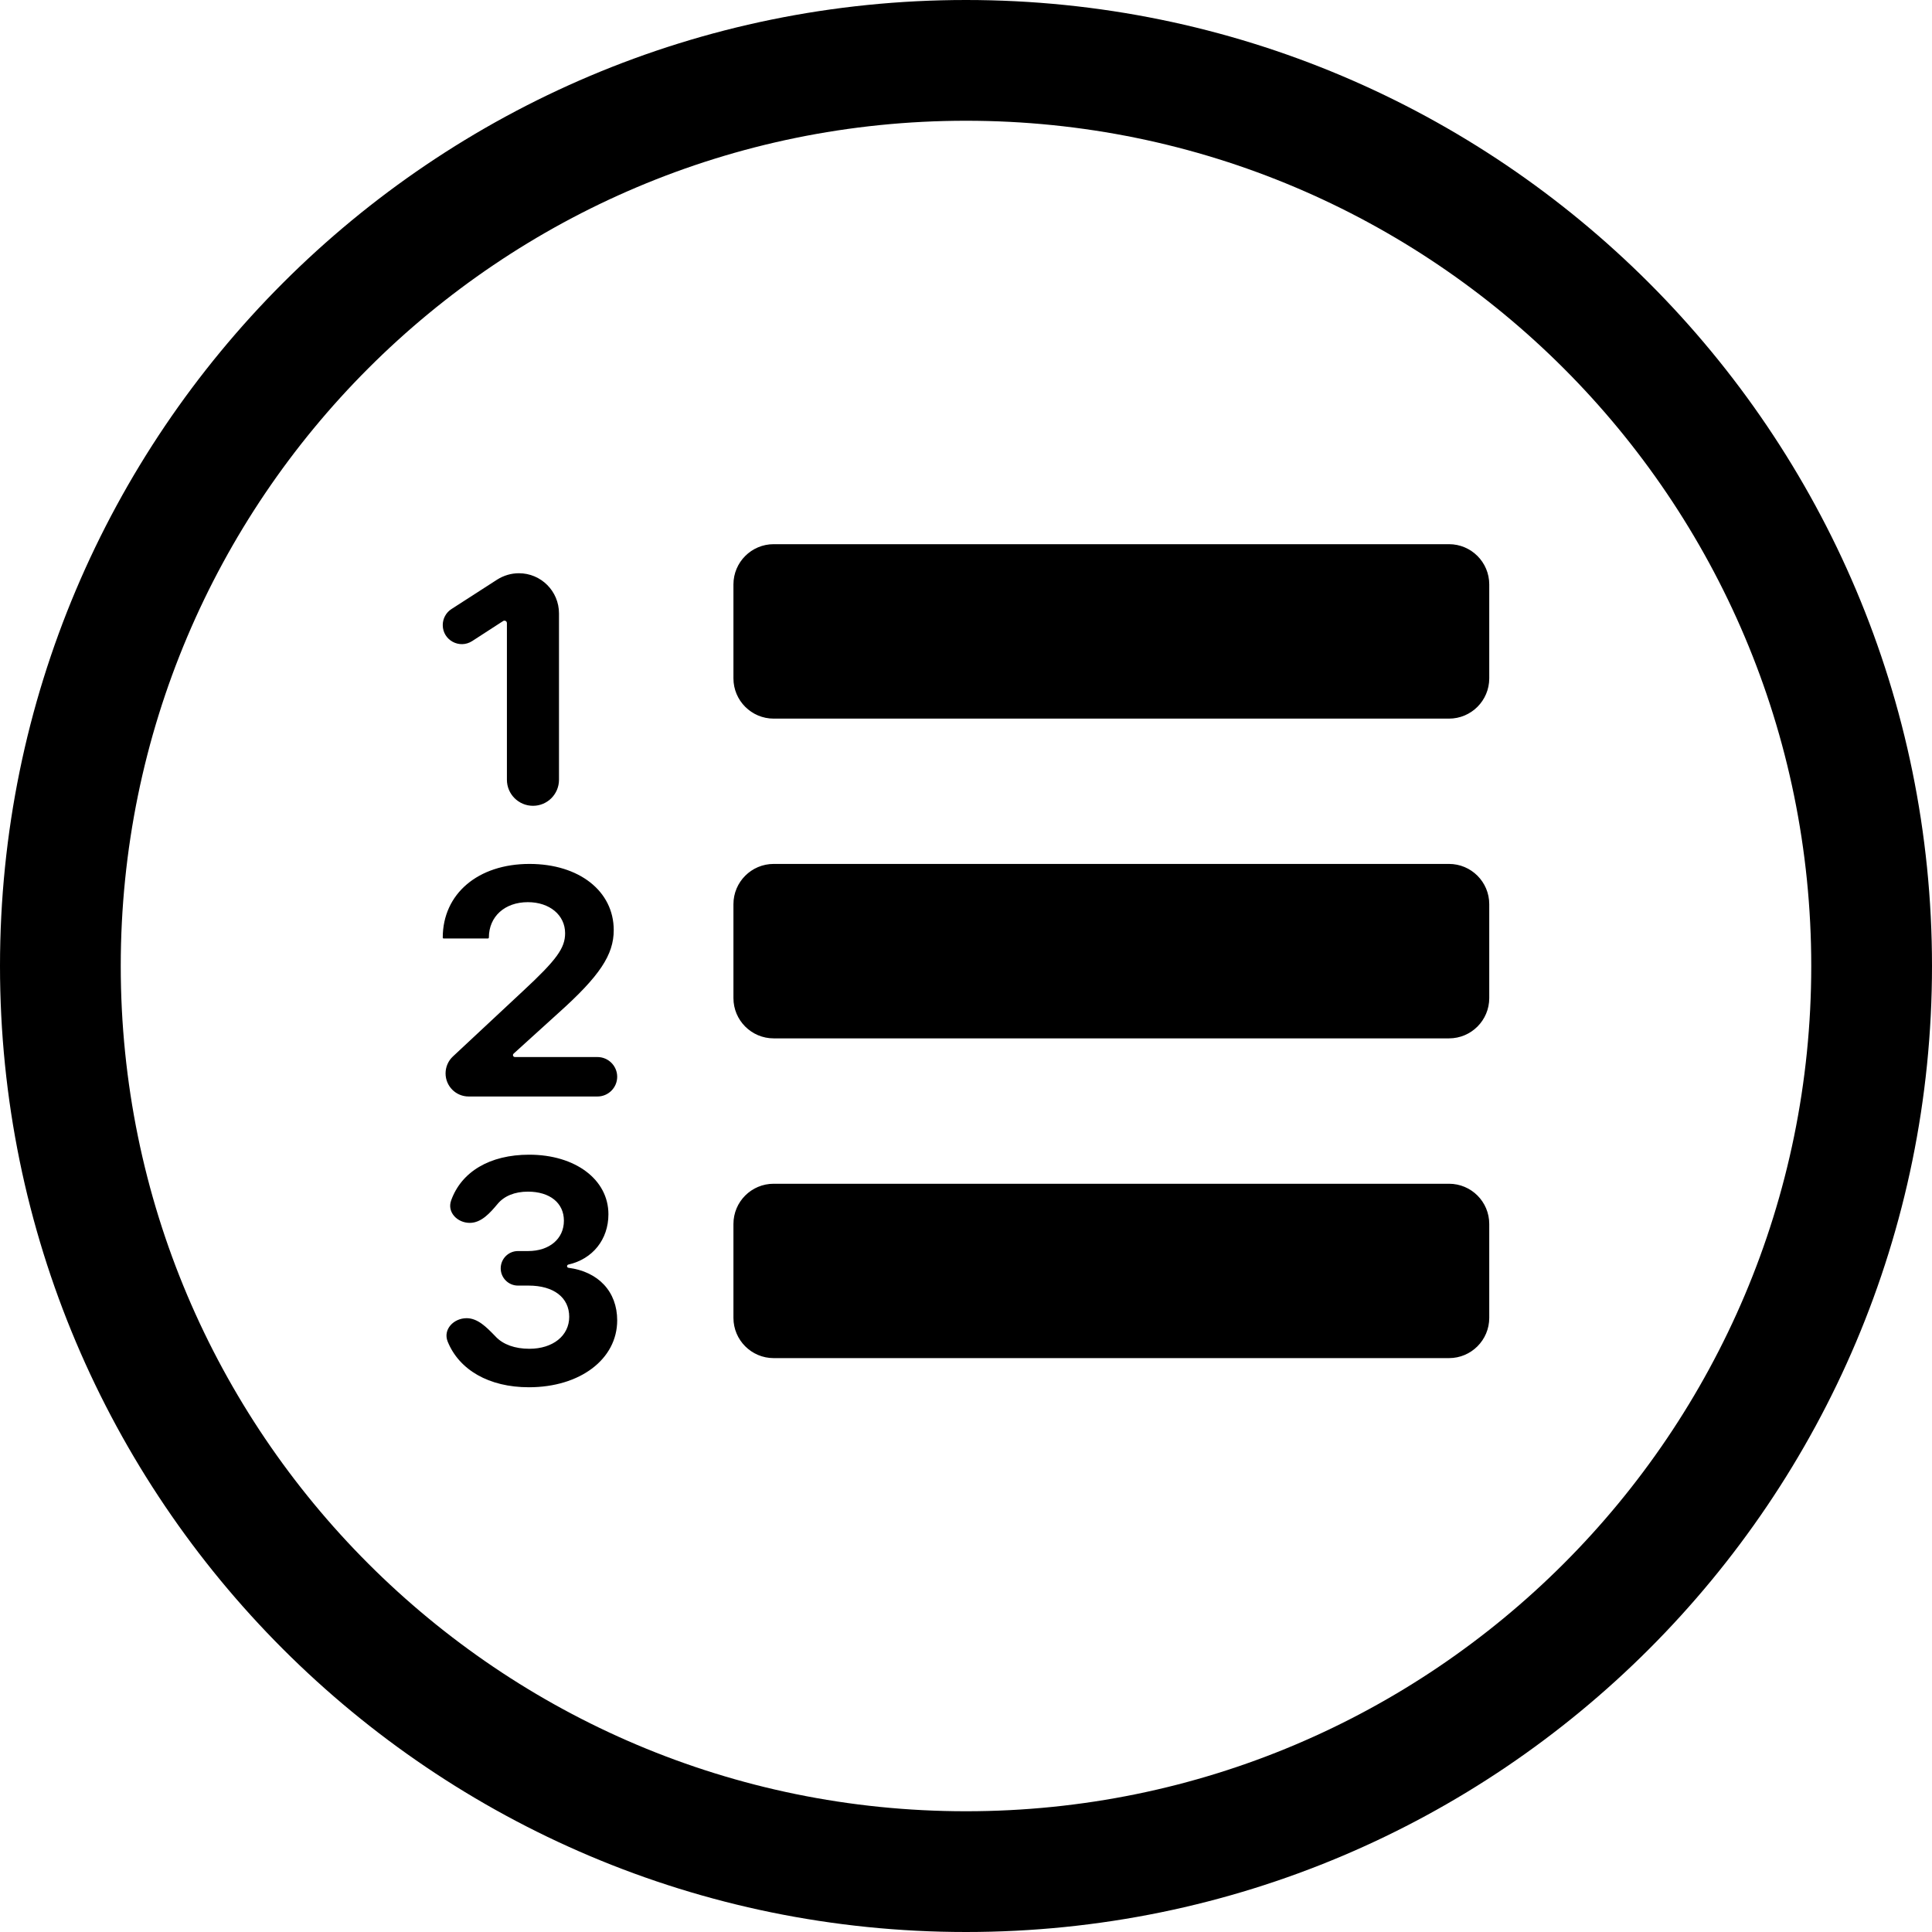 <svg width="24" height="24" viewBox="0 0 24 24" fill="none" xmlns="http://www.w3.org/2000/svg">
<path d="M12 22.5C6.201 22.5 1.5 17.799 1.5 12C1.5 6.201 6.201 1.5 12 1.5C17.799 1.5 22.5 6.201 22.5 12C22.5 17.799 17.799 22.5 12 22.5ZM0 12C0 18.627 5.373 24 12 24C18.627 24 24 18.627 24 12C24 5.373 18.627 0 12 0C5.373 0 0 5.373 0 12ZM9.111 7.26V8.427C9.111 8.703 9.335 8.927 9.611 8.927H18C18.276 8.927 18.5 8.703 18.5 8.427V7.26C18.5 6.984 18.276 6.76 18 6.76H9.611C9.335 6.76 9.111 6.984 9.111 7.26ZM6.297 9.686C6.297 9.865 6.442 10.01 6.621 10.01C6.8 10.01 6.944 9.865 6.944 9.686V7.62C6.944 7.344 6.721 7.121 6.446 7.121C6.35 7.121 6.257 7.149 6.176 7.2L5.608 7.566C5.541 7.609 5.5 7.684 5.5 7.765C5.5 7.952 5.707 8.065 5.865 7.964L6.251 7.714C6.256 7.711 6.262 7.71 6.267 7.71C6.284 7.71 6.297 7.723 6.297 7.74V9.686ZM5.51 11.658H6.062C6.068 11.658 6.073 11.652 6.073 11.646C6.073 11.386 6.27 11.207 6.557 11.207C6.827 11.207 7.02 11.367 7.02 11.593C7.02 11.777 6.915 11.923 6.499 12.309L5.626 13.124C5.568 13.178 5.535 13.254 5.535 13.334C5.535 13.493 5.663 13.621 5.822 13.621H7.422C7.557 13.621 7.667 13.511 7.667 13.376C7.667 13.241 7.557 13.131 7.422 13.131H6.397C6.383 13.131 6.372 13.12 6.372 13.107C6.372 13.1 6.375 13.093 6.38 13.089L6.938 12.583C7.45 12.124 7.624 11.861 7.624 11.554C7.624 11.07 7.194 10.732 6.577 10.732C5.938 10.732 5.5 11.103 5.5 11.648C5.5 11.653 5.504 11.658 5.51 11.658ZM6.22 15.756C6.22 15.874 6.316 15.97 6.434 15.97H6.566C6.879 15.97 7.071 16.119 7.071 16.358C7.071 16.593 6.868 16.755 6.576 16.755C6.396 16.755 6.253 16.702 6.163 16.61L6.142 16.588C6.044 16.488 5.935 16.375 5.797 16.375C5.635 16.375 5.501 16.515 5.561 16.665C5.703 17.016 6.072 17.233 6.57 17.233C7.206 17.233 7.667 16.884 7.667 16.402C7.667 16.046 7.434 15.797 7.062 15.749C7.052 15.748 7.044 15.739 7.044 15.729C7.044 15.72 7.051 15.711 7.06 15.709C7.362 15.641 7.558 15.397 7.558 15.084C7.558 14.652 7.146 14.344 6.574 14.344C6.082 14.344 5.731 14.557 5.604 14.913C5.552 15.059 5.681 15.191 5.836 15.191C5.98 15.191 6.089 15.066 6.181 14.956C6.262 14.858 6.393 14.803 6.558 14.803C6.831 14.803 7.005 14.944 7.005 15.164C7.005 15.389 6.825 15.541 6.56 15.541H6.434C6.316 15.541 6.22 15.637 6.22 15.756ZM9.611 10.732C9.335 10.732 9.111 10.956 9.111 11.232V12.399C9.111 12.675 9.335 12.899 9.611 12.899H18C18.276 12.899 18.5 12.675 18.5 12.399V11.232C18.5 10.956 18.276 10.732 18 10.732H9.611ZM9.111 15.205V16.371C9.111 16.647 9.335 16.871 9.611 16.871H18C18.276 16.871 18.5 16.647 18.5 16.371V15.205C18.5 14.928 18.276 14.705 18 14.705H9.611C9.335 14.705 9.111 14.928 9.111 15.205Z" fill="black"/>
</svg>
